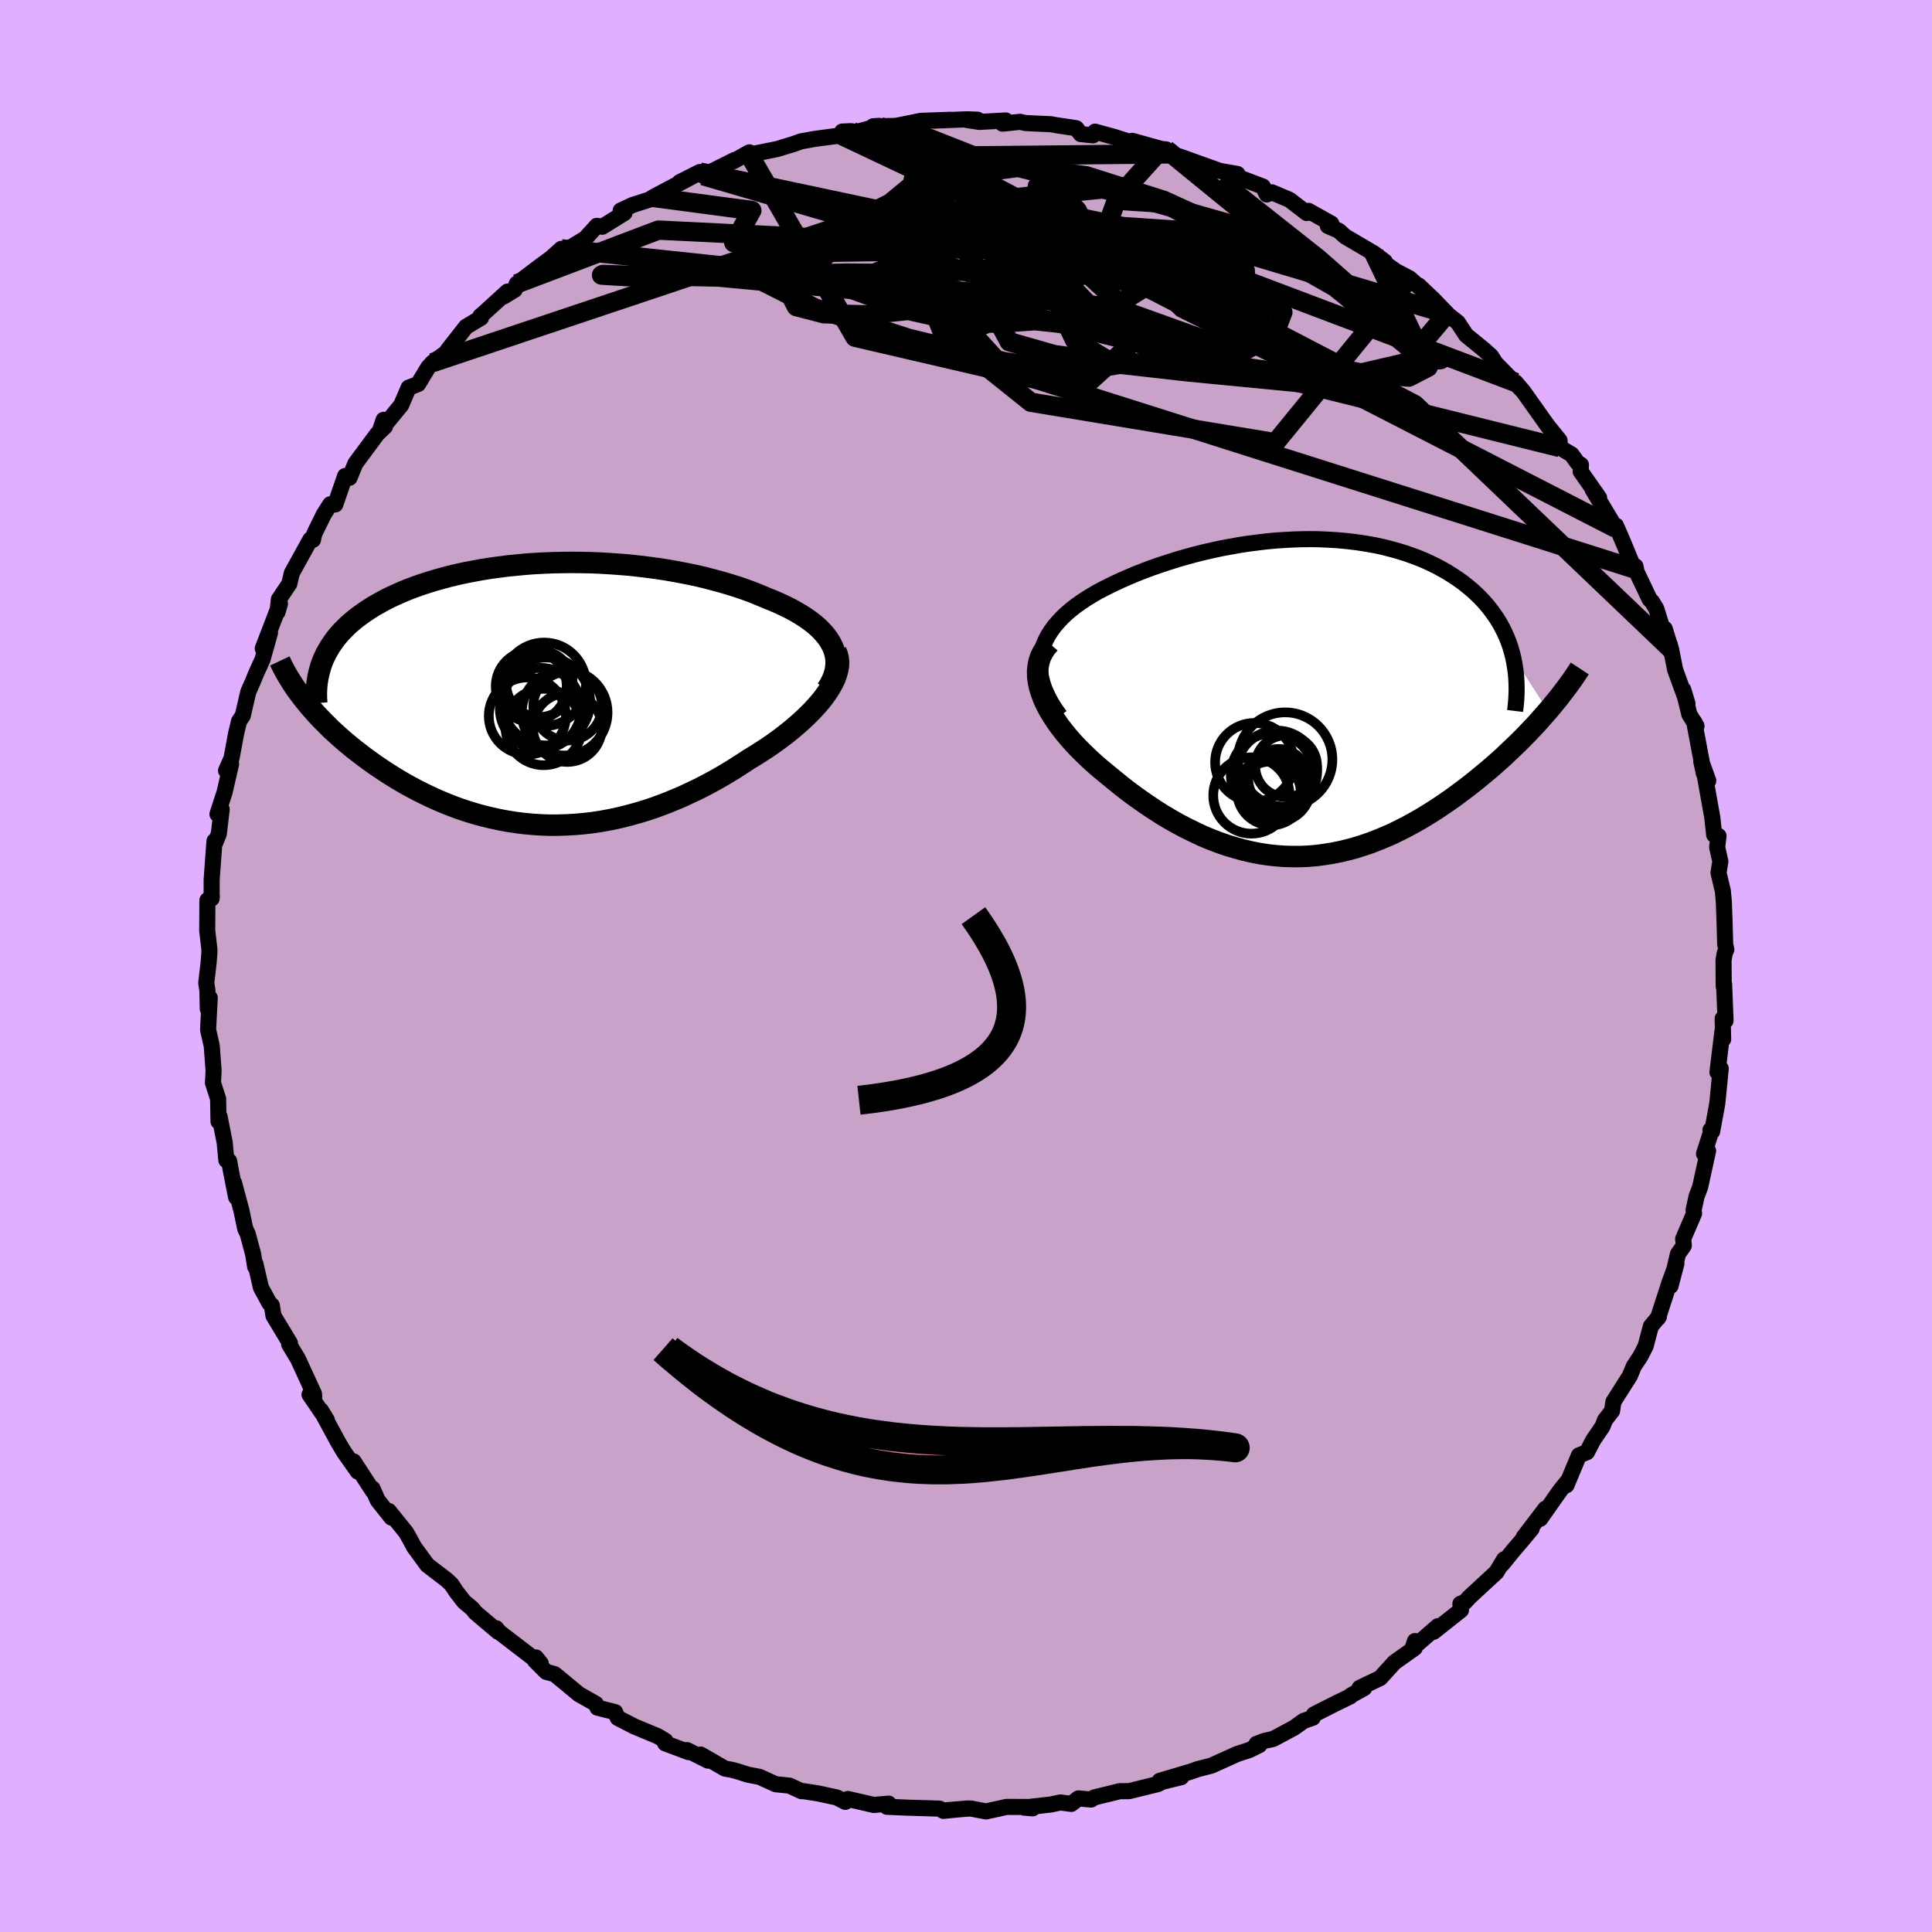 <svg viewBox="-100 -100 200 200" xmlns="http://www.w3.org/2000/svg" width="500" height="500" id="face-svg">
    <defs>
      <clipPath id="leftEyeClipPath">
        <polyline points="30.47,-4.93 30.26,-5.33 30.01,-5.72 29.72,-6.1 29.39,-6.47 29.03,-6.83 28.63,-7.18 28.19,-7.52 27.73,-7.85 27.23,-8.17 26.71,-8.48 26.16,-8.78 25.58,-9.07 24.98,-9.35 24.36,-9.62 23.71,-9.88 22.97,-10.19 22.21,-10.5 21.42,-10.79 20.6,-11.07 19.77,-11.33 18.91,-11.58 18.02,-11.82 17.13,-12.05 16.21,-12.26 15.28,-12.45 14.33,-12.63 13.38,-12.8 12.41,-12.95 11.43,-13.08 10.45,-13.2 9.46,-13.31 8.47,-13.39 7.48,-13.46 6.48,-13.52 5.49,-13.56 4.5,-13.58 3.51,-13.59 2.53,-13.58 1.55,-13.56 0.59,-13.52 -0.37,-13.47 -1.32,-13.4 -2.25,-13.31 -3.17,-13.22 -4.08,-13.1 -4.97,-12.98 -5.85,-12.84 -6.7,-12.68 -7.54,-12.52 -8.36,-12.34 -9.16,-12.15 -9.94,-11.94 -10.69,-11.73 -11.43,-11.5 -12.14,-11.27 -12.83,-11.02 -13.5,-10.77 -14.14,-10.5 -14.75,-10.23 -15.35,-9.95 -15.92,-9.66 -16.46,-9.36 -16.99,-9.06 -17.48,-8.75 -17.96,-8.43 -18.41,-8.11 -18.84,-7.79 -19.25,-7.45 -19.64,-7.11 -20,-6.76 -20.35,-6.4 -20.67,-6.04 -20.97,-5.67 -21.24,-5.29 -21.5,-4.91 -21.73,-4.52 -21.95,-4.13 -22.14,-3.73 -22.31,-3.33 -24.38,0.41 -24.06,0.81 -23.73,1.22 -23.38,1.62 -23.02,2.03 -22.64,2.44 -22.24,2.85 -21.83,3.26 -21.41,3.68 -20.96,4.09 -20.51,4.5 -20.04,4.91 -19.55,5.32 -19.05,5.73 -18.53,6.13 -18,6.54 -17.45,6.94 -16.89,7.34 -16.3,7.74 -15.7,8.14 -15.09,8.53 -14.45,8.92 -13.8,9.3 -13.13,9.67 -12.45,10.03 -11.75,10.38 -11.04,10.72 -10.31,11.05 -9.57,11.36 -8.81,11.66 -8.05,11.94 -7.26,12.2 -6.47,12.44 -5.66,12.66 -4.84,12.86 -4.01,13.04 -3.17,13.2 -2.32,13.33 -1.46,13.44 -0.59,13.52 0.29,13.58 1.18,13.61 2.07,13.61 2.97,13.58 3.87,13.53 4.78,13.45 5.7,13.34 6.61,13.2 7.53,13.03 8.46,12.83 9.38,12.6 10.3,12.35 11.22,12.07 12.14,11.76 13.06,11.42 13.98,11.05 14.89,10.67 15.79,10.25 16.69,9.82 17.58,9.36 18.46,8.88 19.33,8.38 20.19,7.86 21.03,7.32 21.86,6.78 22.55,6.36 23.22,5.93 23.88,5.5 24.52,5.05 25.14,4.6 25.74,4.14 26.32,3.67 26.87,3.2 27.4,2.73 27.9,2.25 28.38,1.77 28.82,1.29 29.23,0.82 29.61,0.34 29.95,-0.14" />
      </clipPath>
      <clipPath id="rightEyeClipPath">
        <polyline points="-27.83,-4.4 -27.7,-4.93 -27.53,-5.45 -27.31,-5.96 -27.05,-6.45 -26.75,-6.92 -26.41,-7.39 -26.03,-7.83 -25.62,-8.27 -25.18,-8.69 -24.7,-9.1 -24.19,-9.5 -23.66,-9.88 -23.1,-10.25 -22.51,-10.61 -21.91,-10.96 -21.17,-11.35 -20.42,-11.72 -19.64,-12.09 -18.84,-12.44 -18.02,-12.79 -17.18,-13.12 -16.33,-13.44 -15.46,-13.74 -14.58,-14.03 -13.69,-14.31 -12.79,-14.57 -11.88,-14.82 -10.96,-15.05 -10.04,-15.26 -9.12,-15.46 -8.19,-15.63 -7.26,-15.8 -6.33,-15.94 -5.4,-16.06 -4.48,-16.17 -3.56,-16.26 -2.64,-16.32 -1.73,-16.37 -0.83,-16.4 0.07,-16.41 0.95,-16.4 1.83,-16.36 2.69,-16.31 3.54,-16.24 4.38,-16.15 5.2,-16.04 6.01,-15.91 6.8,-15.77 7.58,-15.6 8.33,-15.41 9.07,-15.21 9.79,-14.99 10.49,-14.75 11.17,-14.5 11.83,-14.23 12.47,-13.94 13.09,-13.64 13.68,-13.32 14.25,-13 14.8,-12.65 15.33,-12.3 15.84,-11.94 16.32,-11.56 16.78,-11.18 17.21,-10.79 17.63,-10.38 18.02,-9.97 18.39,-9.55 18.74,-9.11 19.07,-8.66 19.38,-8.21 19.67,-7.74 19.93,-7.27 20.18,-6.78 20.4,-6.29 20.6,-5.79 20.78,-5.28 20.93,-4.76 21.07,-4.23 24.69,1.36 24.28,1.82 23.87,2.29 23.44,2.77 22.99,3.24 22.54,3.72 22.07,4.2 21.59,4.68 21.09,5.16 20.58,5.64 20.07,6.13 19.53,6.61 18.99,7.09 18.44,7.56 17.87,8.03 17.29,8.51 16.7,8.98 16.09,9.45 15.47,9.91 14.84,10.38 14.19,10.83 13.53,11.28 12.86,11.72 12.17,12.15 11.48,12.57 10.77,12.97 10.05,13.36 9.32,13.73 8.59,14.09 7.84,14.42 7.08,14.73 6.32,15.03 5.54,15.29 4.76,15.54 3.97,15.75 3.18,15.94 2.38,16.1 1.57,16.23 0.75,16.34 -0.07,16.41 -0.89,16.45 -1.72,16.45 -2.56,16.43 -3.4,16.37 -4.24,16.28 -5.09,16.15 -5.94,15.99 -6.79,15.79 -7.64,15.56 -8.5,15.3 -9.35,15.01 -10.21,14.68 -11.07,14.32 -11.92,13.92 -12.78,13.5 -13.63,13.05 -14.48,12.57 -15.33,12.06 -16.17,11.52 -17,10.96 -17.83,10.38 -18.65,9.78 -19.46,9.15 -20.25,8.51 -21.04,7.86 -21.66,7.35 -22.26,6.83 -22.84,6.3 -23.4,5.76 -23.95,5.21 -24.47,4.66 -24.96,4.1 -25.43,3.53 -25.87,2.96 -26.27,2.39 -26.65,1.81 -26.99,1.24 -27.29,0.66 -27.55,0.09 -27.76,-0.48" />
      </clipPath>
      <filter id="fuzzy">
        <feTurbulence id="turbulence" baseFrequency="0.05" numOctaves="3" type="noise" result="noise" />
        <feDisplacementMap in="SourceGraphic" in2="noise" scale="2" />
      </filter>
      <linearGradient id="rainbowGradient" x1="0%" y1="0%" x2="100%" y2="0%">
        <stop offset="0%" style="stop-color: [object Object]; stop-opacity: 1" />
        <stop offset="46%" style="stop-color: [object Object]; stop-opacity: 1" />
        <stop offset="100%" style="stop-color: [object Object]; stop-opacity: 1" />
      </linearGradient>
    </defs>
    <rect x="-100" y="-100" width="100%" height="100%" fill="rgb(224, 176, 255)" />
    <polyline id="faceContour" points="78.42,-0.6 78.44,2.12 78.48,1.89 78.63,5.66 78.33,5.44 78.38,7.58 78.31,6.73 77.79,11 77.88,10.57 78.13,10.62 77.77,14.26 77.24,17.13 77.07,16.97 77.18,17.01 76.4,19.44 76.82,19.13 76,22.87 75.63,23.85 75.32,25.27 75.37,25.62 74.24,28.25 74.31,28.95 73.7,29.81 72.93,33.13 73.54,30.81 72.82,32.78 71.63,36.46 71.73,36.3 70.9,37.29 70.57,38.53 70.36,39.34 69.81,40.41 69.13,41.44 68.72,42.43 67.02,45.11 66.88,46.06 66.15,47 65.89,47.67 64.93,49.08 64.28,50.33 63.45,50.66 62.16,53.75 62.25,53.37 61.53,54.26 59.44,57.23 59.98,56.18 57.73,59.13 58.56,58.25 57.55,59.46 56.66,60.5 55.5,61.93 55.71,61.42 54.91,62.75 52.11,65.34 51.64,65.85 51.18,66.02 51.24,66.68 48.41,68.92 48.85,68.34 46.23,70.62 46.48,69.88 46.45,70.6 44.35,72.09 42.88,73.71 40.75,74.73 41.22,74.75 39.83,75.52 39.78,75.61 38.3,76.33 36.02,77.48 35.9,77.82 34.95,78.15 33.96,78.86 31.79,80.02 30.88,80.22 30.07,80.53 30.37,80.65 29.34,81.16 28.03,81.59 25.4,82.78 23.99,83.14 23.29,83.39 20.05,84.35 22.28,83.97 20.29,84.46 19.89,84.68 16.88,85.42 15.93,85.42 13.28,86.07 12.95,86.29 11.63,86.17 10.9,86.74 9.77,86.59 8.79,86.8 5.99,87.12 6.9,87.2 6.38,87.06 4.2,87.05 2.08,87.52 0.46,87.21 -2.07,87.4 0.2,87.21 -2.34,87.46 -2.74,87.23 -3.68,87.2 -6.02,87.13 -8.18,87.04 -8.01,86.71 -9.54,86.85 -12.23,86.23 -12.49,86.53 -13.38,86.07 -15.34,85.65 -16.82,85.42 -17.04,85.42 -18.27,84.85 -19.71,84.7 -21.38,83.94 -22.59,83.71 -23.75,83.34 -24.31,83.2 -24.96,83.08 -27.47,81.63 -26.71,82.26 -28.88,81.17 -28.71,81.38 -31.14,80.47 -31.12,80.21 -31.91,79.73 -34.34,78.72 -36.05,77.84 -36.32,77.24 -38.15,76.78 -38.32,76.38 -40.08,75.38 -42.58,73.31 -43.46,73.07 -44.61,71.92 -44.02,72.2 -44.52,71.58 -44.89,71.58 -48.32,68.95 -48.63,68.56 -48.44,68.92 -50.81,66.91 -51.09,66.54 -51.97,65.8 -52.74,64.81 -53.28,64 -53.75,63.56 -55.77,62.01 -57.14,60.13 -57.54,59.38 -57.96,58.64 -59.75,56.42 -59.48,57.1 -60.9,55.31 -61.44,54.09 -61.41,54.34 -63.4,51.28 -62.97,52.33 -64.41,50.28 -64.99,49.3 -66.79,45.98 -66.17,46.99 -67.96,44.37 -67.47,44.59 -67.5,44.28 -68.12,42.93 -69.16,40.67 -70.07,39.16 -69.98,39.05 -71.69,36.21 -71.86,35.14 -72.12,34.89 -72.99,33.29 -73.56,30.83 -73.59,31.12 -73.8,29.81 -74.36,27.73 -74.62,27.18 -75.01,25.3 -75.78,22.43 -75.56,23.93 -76.07,21.34 -76.28,20.19 -76.57,20.1 -76.74,18.28 -77.27,15.59 -77.38,16.1 -77.42,13.75 -77.96,12.08 -77.94,11.84 -77.89,10.83 -78.08,8.27 -78.46,6.6 -78.29,3.29 -78.49,4.44 -78.53,2.52 -78.65,1.76 -78.41,-0.29 -78.33,-1.31 -78.32,-1.68 -78.55,-3.68 -78.53,-6.8 -78.07,-7.23 -78.09,-6.99 -78.09,-8.92 -77.8,-12.93 -77.71,-12.79 -77.35,-13.68 -77.05,-16.22 -77.49,-15.72 -76.76,-17.96 -76.08,-20.9 -76.6,-20.23 -76.04,-21.49 -75.77,-22.92 -75.57,-24.02 -75.25,-25.35 -74.87,-25.91 -74.3,-28.37 -73.85,-29.39 -73.52,-30.2 -72.82,-31.75 -72.05,-34.49 -72.8,-32.87 -71.02,-37.5 -71.28,-36.62 -71.13,-37.96 -70.05,-39.57 -69.79,-40.68 -67.86,-44.17 -67.6,-44.12 -67.46,-44.76 -66.47,-46.77 -65.81,-47.8 -65.29,-47.78 -64.27,-50.73 -64.13,-50.52 -63.82,-50.54 -63.21,-52.02 -60.95,-55.07 -60.15,-55.84 -60.29,-56.54 -60.68,-55.38 -58.9,-57.54 -58.47,-58.07 -57.7,-59.87 -56.72,-60.24 -55.68,-61.96 -55.23,-62.46 -53.69,-63.58 -53.64,-63.77 -51.76,-66.17 -50.21,-67.1 -50.27,-67.28 -49.92,-67.58 -47.46,-69.82 -47.86,-69.31 -46.71,-70.01 -46.51,-70.62 -44.01,-72.51 -41.68,-74.21 -43.59,-72.71 -41.89,-74.24 -41.54,-74.01 -39.4,-75.32 -38.22,-76.62 -37.65,-76.53 -35.36,-77.95 -35.75,-78.2 -34.49,-78.79 -32.79,-79.33 -32.42,-79.57 -28.19,-81.81 -29.66,-81.13 -27.56,-82.19 -27.38,-82.2 -27.21,-81.81 -23.95,-83.44 -24.07,-83.31 -22.43,-84.23 -22.44,-83.99 -19.56,-84.57 -17.85,-85.09 -17.1,-85.36 -15.68,-85.62 -12.89,-85.99 -12.82,-86.38 -11.86,-86.42 -11.39,-86.32 -9.02,-86.97 -9.61,-86.93 -7.5,-86.96 -7.14,-86.99 -4.68,-87.49 -1.6,-87.6 -3.39,-87.51 0.12,-87.65 1.2,-87.61 0.08,-87.58 1.39,-87.38 4.11,-87.53 3.78,-87.2 5.59,-87.39 6.18,-87.26 8.8,-87.14 9.4,-87.03 11.41,-86.73 11.88,-86.12 13.14,-85.99 13.36,-86.37 15.39,-85.81 17.94,-85 17.21,-85.42 20.24,-84.58 20.72,-84.53 20.97,-84.07 22.14,-83.79 25.99,-82.41 25.75,-82.4 28.1,-81.99 27.74,-81.93 28.36,-81.59 30.73,-80.69 31.14,-79.87 31.67,-80.09 33.49,-79.32 35.27,-77.95 35.46,-78.17 37.82,-76.85 37.46,-76.61 38.58,-76.12 39.25,-75.52 42.23,-73.77 43.36,-72.92 42.78,-73.14 44.55,-71.9 45.92,-71.19 47.43,-69.83 46.86,-70.45 48.43,-68.96 49.8,-67.54 49.78,-67.51 50.91,-66.62 51.77,-65.31 53.63,-63.79 54.35,-63.14 55.51,-61.35 54.36,-62.88 57.72,-59.45 57.29,-59.92 56.9,-60.41 57.71,-59.45 60.2,-55.94 61.44,-54.41 61.49,-53.67 62.69,-52.95 63.3,-52.1 63.66,-51.88 63.63,-51.2 65.54,-48.47 64.87,-49.32 67.27,-45.31 67.29,-45.58 68.04,-43.85 69.03,-41.44 69.37,-41.05 69.3,-41.38 69.14,-41.39 70.76,-37.98 71.02,-37.71 71.46,-36.98 72.31,-34.24 72.33,-34.91 72.99,-32.79 73.41,-30.67 73.4,-30.7 74.69,-27.15 74.25,-28.61 74.88,-26.05 75.62,-24.84 75.38,-25.28 76.39,-19.92 76.11,-21.21 76.84,-19.18 76.52,-19.49 77.26,-15.36 77.45,-13.58 77.9,-13.46 77.76,-12.29 78.09,-10.82 77.9,-9.65 78.35,-7.76 78.45,-6.65 78.53,-4.43 78.59,-2.25 78.71,-1.71 78.54,-1.31 78.42,-0.6 78.44,2.12" fill="rgb(200, 162, 200)" stroke="black" stroke-width="1.667" stroke-linejoin="round" filter="url(#fuzzy)" />
    <g transform="translate(35.56 -27.78)">
      <polyline id="rightCountour" points="-27.83,-4.4 -27.7,-4.93 -27.53,-5.45 -27.31,-5.96 -27.05,-6.45 -26.75,-6.92 -26.41,-7.39 -26.03,-7.83 -25.62,-8.27 -25.18,-8.69 -24.7,-9.1 -24.19,-9.5 -23.66,-9.88 -23.1,-10.25 -22.51,-10.61 -21.91,-10.96 -21.17,-11.35 -20.42,-11.72 -19.64,-12.09 -18.84,-12.44 -18.02,-12.79 -17.18,-13.12 -16.33,-13.44 -15.46,-13.74 -14.58,-14.03 -13.69,-14.31 -12.79,-14.57 -11.88,-14.82 -10.96,-15.05 -10.04,-15.26 -9.12,-15.46 -8.19,-15.63 -7.26,-15.8 -6.33,-15.94 -5.4,-16.06 -4.48,-16.17 -3.56,-16.26 -2.64,-16.32 -1.73,-16.37 -0.83,-16.4 0.07,-16.41 0.95,-16.4 1.83,-16.36 2.69,-16.31 3.54,-16.24 4.38,-16.15 5.2,-16.04 6.01,-15.91 6.8,-15.77 7.58,-15.6 8.33,-15.41 9.07,-15.21 9.79,-14.99 10.49,-14.75 11.17,-14.5 11.83,-14.23 12.47,-13.94 13.09,-13.64 13.68,-13.32 14.25,-13 14.8,-12.65 15.33,-12.3 15.84,-11.94 16.32,-11.56 16.78,-11.18 17.21,-10.79 17.63,-10.38 18.02,-9.97 18.39,-9.55 18.74,-9.11 19.07,-8.66 19.38,-8.21 19.67,-7.74 19.93,-7.27 20.18,-6.78 20.4,-6.29 20.6,-5.79 20.78,-5.28 20.93,-4.76 21.07,-4.23 24.69,1.36 24.28,1.82 23.87,2.29 23.44,2.77 22.99,3.24 22.54,3.72 22.07,4.2 21.59,4.68 21.09,5.16 20.58,5.64 20.07,6.13 19.53,6.61 18.99,7.09 18.44,7.56 17.87,8.03 17.29,8.51 16.7,8.98 16.09,9.45 15.47,9.91 14.84,10.38 14.19,10.83 13.53,11.28 12.86,11.72 12.17,12.15 11.48,12.57 10.77,12.97 10.05,13.36 9.32,13.73 8.59,14.09 7.84,14.42 7.08,14.73 6.32,15.03 5.54,15.29 4.76,15.54 3.97,15.75 3.18,15.94 2.38,16.1 1.57,16.23 0.75,16.34 -0.07,16.41 -0.89,16.45 -1.72,16.45 -2.56,16.43 -3.4,16.37 -4.24,16.28 -5.09,16.15 -5.94,15.99 -6.79,15.79 -7.64,15.56 -8.5,15.3 -9.35,15.01 -10.21,14.68 -11.07,14.32 -11.92,13.92 -12.78,13.5 -13.63,13.05 -14.48,12.57 -15.33,12.06 -16.17,11.52 -17,10.96 -17.83,10.38 -18.65,9.78 -19.46,9.15 -20.25,8.51 -21.04,7.86 -21.66,7.35 -22.26,6.83 -22.84,6.3 -23.4,5.76 -23.95,5.21 -24.47,4.66 -24.96,4.1 -25.43,3.53 -25.87,2.96 -26.27,2.39 -26.65,1.81 -26.99,1.24 -27.29,0.66 -27.55,0.09 -27.76,-0.48" fill="white" stroke="white" stroke-width="0" stroke-linejoin="round" filter="url(#fuzzy)" />
    </g>
    <g transform="translate(-44.31 -28.19)">
      <polyline id="leftCountour" points="30.47,-4.93 30.26,-5.33 30.01,-5.72 29.72,-6.1 29.39,-6.47 29.03,-6.83 28.63,-7.18 28.19,-7.52 27.73,-7.85 27.23,-8.17 26.71,-8.48 26.16,-8.78 25.58,-9.07 24.98,-9.35 24.36,-9.62 23.71,-9.88 22.97,-10.19 22.21,-10.5 21.42,-10.79 20.6,-11.07 19.77,-11.33 18.91,-11.58 18.02,-11.82 17.13,-12.05 16.21,-12.26 15.28,-12.45 14.33,-12.63 13.38,-12.8 12.41,-12.95 11.43,-13.08 10.45,-13.2 9.46,-13.31 8.47,-13.39 7.48,-13.46 6.48,-13.52 5.49,-13.56 4.5,-13.58 3.51,-13.59 2.53,-13.58 1.55,-13.56 0.59,-13.52 -0.37,-13.47 -1.32,-13.4 -2.25,-13.31 -3.17,-13.22 -4.08,-13.1 -4.97,-12.98 -5.85,-12.84 -6.7,-12.68 -7.54,-12.52 -8.36,-12.34 -9.16,-12.15 -9.94,-11.94 -10.69,-11.73 -11.43,-11.5 -12.14,-11.27 -12.83,-11.02 -13.5,-10.77 -14.14,-10.5 -14.75,-10.23 -15.35,-9.95 -15.92,-9.66 -16.46,-9.36 -16.99,-9.06 -17.48,-8.75 -17.96,-8.43 -18.41,-8.11 -18.84,-7.79 -19.25,-7.45 -19.64,-7.11 -20,-6.76 -20.35,-6.4 -20.67,-6.04 -20.97,-5.67 -21.24,-5.29 -21.5,-4.91 -21.73,-4.52 -21.95,-4.13 -22.14,-3.73 -22.31,-3.33 -24.38,0.41 -24.06,0.81 -23.73,1.22 -23.38,1.62 -23.02,2.03 -22.64,2.44 -22.24,2.85 -21.83,3.26 -21.41,3.68 -20.96,4.09 -20.51,4.5 -20.04,4.91 -19.55,5.32 -19.05,5.73 -18.53,6.13 -18,6.54 -17.45,6.94 -16.89,7.34 -16.3,7.74 -15.7,8.14 -15.09,8.53 -14.45,8.92 -13.8,9.3 -13.13,9.67 -12.45,10.03 -11.75,10.38 -11.04,10.72 -10.31,11.05 -9.57,11.36 -8.81,11.66 -8.05,11.94 -7.26,12.2 -6.47,12.44 -5.66,12.66 -4.84,12.86 -4.01,13.04 -3.17,13.2 -2.32,13.33 -1.46,13.44 -0.59,13.52 0.29,13.58 1.18,13.61 2.07,13.61 2.97,13.58 3.87,13.53 4.78,13.45 5.7,13.34 6.61,13.2 7.53,13.03 8.46,12.83 9.38,12.6 10.3,12.35 11.22,12.07 12.14,11.76 13.06,11.42 13.98,11.05 14.89,10.67 15.79,10.25 16.69,9.82 17.58,9.36 18.46,8.88 19.33,8.38 20.19,7.86 21.03,7.32 21.86,6.78 22.55,6.36 23.22,5.93 23.88,5.5 24.52,5.05 25.14,4.6 25.74,4.14 26.32,3.67 26.87,3.2 27.4,2.73 27.9,2.25 28.38,1.77 28.82,1.29 29.23,0.82 29.61,0.34 29.95,-0.14" fill="white" stroke="white" stroke-width="0" stroke-linejoin="round" filter="url(#fuzzy)" />
    </g>
    <g transform="translate(35.56 -27.78)">
      <polyline id="rightUpper" points="-25.83,1.88 -26.34,1.17 -26.77,0.48 -27.12,-0.19 -27.41,-0.84 -27.63,-1.48 -27.79,-2.1 -27.88,-2.7 -27.92,-3.28 -27.9,-3.85 -27.83,-4.4 -27.7,-4.93 -27.53,-5.45 -27.31,-5.96 -27.05,-6.45 -26.75,-6.92 -26.41,-7.39 -26.03,-7.83 -25.62,-8.27 -25.18,-8.69 -24.7,-9.1 -24.19,-9.5 -23.66,-9.88 -23.1,-10.25 -22.51,-10.61 -21.91,-10.96 -21.17,-11.35 -20.42,-11.72 -19.64,-12.09 -18.84,-12.44 -18.02,-12.79 -17.18,-13.12 -16.33,-13.44 -15.46,-13.74 -14.58,-14.03 -13.69,-14.31 -12.79,-14.57 -11.88,-14.82 -10.96,-15.05 -10.04,-15.26 -9.12,-15.46 -8.19,-15.63 -7.26,-15.8 -6.33,-15.94 -5.4,-16.06 -4.48,-16.17 -3.56,-16.26 -2.64,-16.32 -1.73,-16.37 -0.83,-16.4 0.07,-16.41 0.95,-16.4 1.83,-16.36 2.69,-16.31 3.54,-16.24 4.38,-16.15 5.2,-16.04 6.01,-15.91 6.8,-15.77 7.58,-15.6 8.33,-15.41 9.07,-15.21 9.79,-14.99 10.49,-14.75 11.17,-14.5 11.83,-14.23 12.47,-13.94 13.09,-13.64 13.68,-13.32 14.25,-13 14.8,-12.65 15.33,-12.3 15.84,-11.94 16.32,-11.56 16.78,-11.18 17.21,-10.79 17.63,-10.38 18.02,-9.97 18.39,-9.55 18.74,-9.11 19.07,-8.66 19.38,-8.21 19.67,-7.74 19.93,-7.27 20.18,-6.78 20.4,-6.29 20.6,-5.79 20.78,-5.28 20.93,-4.76 21.07,-4.23 21.18,-3.7 21.27,-3.16 21.35,-2.61 21.4,-2.06 21.43,-1.5 21.44,-0.93 21.43,-0.36 21.4,0.21 21.35,0.8 21.28,1.38" fill="none" stroke="black" stroke-width="1.667" stroke-linejoin="round" filter="url(#fuzzy)" />
      <polyline id="rightLower" points="-26.92,-5.61 -27.3,-5.17 -27.6,-4.71 -27.84,-4.23 -28,-3.73 -28.1,-3.21 -28.15,-2.69 -28.13,-2.15 -28.06,-1.6 -27.94,-1.04 -27.76,-0.48 -27.55,0.09 -27.29,0.66 -26.99,1.24 -26.65,1.81 -26.27,2.39 -25.87,2.96 -25.43,3.53 -24.96,4.1 -24.47,4.66 -23.95,5.21 -23.4,5.76 -22.84,6.3 -22.26,6.83 -21.66,7.35 -21.04,7.86 -20.25,8.51 -19.46,9.15 -18.65,9.78 -17.83,10.38 -17,10.96 -16.17,11.52 -15.33,12.06 -14.48,12.57 -13.63,13.05 -12.78,13.5 -11.92,13.92 -11.07,14.32 -10.21,14.68 -9.35,15.01 -8.5,15.3 -7.64,15.56 -6.79,15.79 -5.94,15.99 -5.09,16.15 -4.24,16.28 -3.4,16.37 -2.56,16.43 -1.72,16.45 -0.89,16.45 -0.07,16.41 0.75,16.34 1.57,16.23 2.38,16.1 3.18,15.94 3.97,15.75 4.76,15.54 5.54,15.29 6.32,15.03 7.08,14.73 7.84,14.42 8.59,14.09 9.32,13.73 10.05,13.36 10.77,12.97 11.48,12.57 12.17,12.15 12.86,11.72 13.53,11.28 14.19,10.83 14.84,10.38 15.47,9.91 16.09,9.45 16.7,8.98 17.29,8.51 17.87,8.03 18.44,7.56 18.99,7.09 19.53,6.61 20.07,6.13 20.58,5.64 21.09,5.16 21.59,4.68 22.07,4.2 22.54,3.72 22.99,3.24 23.44,2.77 23.87,2.29 24.28,1.82 24.69,1.36 25.08,0.9 25.45,0.44 25.82,-0.01 26.16,-0.46 26.5,-0.9 26.82,-1.33 27.13,-1.76 27.43,-2.19 27.71,-2.61 27.98,-3.02" fill="none" stroke="black" stroke-width="2.222" stroke-linejoin="round" filter="url(#fuzzy)" />
      <circle r="3.124" cx="-3.214" cy="8.438" stroke="black" fill="none" stroke-width="1.0" filter="url(#fuzzy)" clip-path="url(#rightEyeClipPath)" /><circle r="3.514" cx="-3.984" cy="9.698" stroke="black" fill="none" stroke-width="1.0" filter="url(#fuzzy)" clip-path="url(#rightEyeClipPath)" /><circle r="4.314" cx="-3.834" cy="7.998" stroke="black" fill="none" stroke-width="1.0" filter="url(#fuzzy)" clip-path="url(#rightEyeClipPath)" /><circle r="4.074" cx="-5.699" cy="6.693" stroke="black" fill="none" stroke-width="1.0" filter="url(#fuzzy)" clip-path="url(#rightEyeClipPath)" /><circle r="3.168" cx="-4.079" cy="9.783" stroke="black" fill="none" stroke-width="1.0" filter="url(#fuzzy)" clip-path="url(#rightEyeClipPath)" /><circle r="3.546" cx="-3.409" cy="9.308" stroke="black" fill="none" stroke-width="1.0" filter="url(#fuzzy)" clip-path="url(#rightEyeClipPath)" /><circle r="4.884" cx="-2.519" cy="6.408" stroke="black" fill="none" stroke-width="1.0" filter="url(#fuzzy)" clip-path="url(#rightEyeClipPath)" /><circle r="3.952" cx="-6.014" cy="10.128" stroke="black" fill="none" stroke-width="1.0" filter="url(#fuzzy)" clip-path="url(#rightEyeClipPath)" /><circle r="3.2" cx="-2.419" cy="7.093" stroke="black" fill="none" stroke-width="1.0" filter="url(#fuzzy)" clip-path="url(#rightEyeClipPath)" /><circle r="4.178" cx="-3.379" cy="7.583" stroke="black" fill="none" stroke-width="1.0" filter="url(#fuzzy)" clip-path="url(#rightEyeClipPath)" />
      </g>
    <g transform="translate(-44.31 -28.19)">
      <polyline id="leftUpper" points="29.9,-0.45 30.21,-0.93 30.45,-1.41 30.64,-1.88 30.77,-2.35 30.84,-2.8 30.87,-3.24 30.84,-3.68 30.76,-4.11 30.64,-4.52 30.47,-4.93 30.26,-5.33 30.01,-5.72 29.72,-6.1 29.39,-6.47 29.03,-6.83 28.63,-7.18 28.19,-7.52 27.73,-7.85 27.23,-8.17 26.71,-8.48 26.16,-8.78 25.58,-9.07 24.98,-9.35 24.36,-9.62 23.71,-9.88 22.97,-10.19 22.21,-10.5 21.42,-10.79 20.6,-11.07 19.77,-11.33 18.91,-11.58 18.02,-11.82 17.13,-12.05 16.21,-12.26 15.28,-12.45 14.33,-12.63 13.38,-12.8 12.41,-12.95 11.43,-13.08 10.45,-13.2 9.46,-13.31 8.47,-13.39 7.48,-13.46 6.48,-13.52 5.49,-13.56 4.5,-13.58 3.51,-13.59 2.53,-13.58 1.55,-13.56 0.59,-13.52 -0.37,-13.47 -1.32,-13.4 -2.25,-13.31 -3.17,-13.22 -4.08,-13.1 -4.97,-12.98 -5.85,-12.84 -6.7,-12.68 -7.54,-12.52 -8.36,-12.34 -9.16,-12.15 -9.94,-11.94 -10.69,-11.73 -11.43,-11.5 -12.14,-11.27 -12.83,-11.02 -13.5,-10.77 -14.14,-10.5 -14.75,-10.23 -15.35,-9.95 -15.92,-9.66 -16.46,-9.36 -16.99,-9.06 -17.48,-8.75 -17.96,-8.43 -18.41,-8.11 -18.84,-7.79 -19.25,-7.45 -19.64,-7.11 -20,-6.76 -20.35,-6.4 -20.67,-6.04 -20.97,-5.67 -21.24,-5.29 -21.5,-4.91 -21.73,-4.52 -21.95,-4.13 -22.14,-3.73 -22.31,-3.33 -22.46,-2.92 -22.58,-2.5 -22.69,-2.09 -22.78,-1.66 -22.85,-1.23 -22.9,-0.8 -22.93,-0.37 -22.94,0.07 -22.93,0.52 -22.9,0.97" fill="none" stroke="black" stroke-width="2.222" stroke-linejoin="round" filter="url(#fuzzy)" />
      <polyline id="leftLower" points="30.84,-4.4 30.99,-4.04 31.08,-3.65 31.12,-3.26 31.1,-2.84 31.02,-2.42 30.9,-1.98 30.73,-1.53 30.51,-1.07 30.25,-0.61 29.95,-0.14 29.61,0.34 29.23,0.82 28.82,1.29 28.38,1.77 27.9,2.25 27.4,2.73 26.87,3.2 26.32,3.67 25.74,4.14 25.14,4.6 24.52,5.05 23.88,5.5 23.22,5.93 22.55,6.36 21.86,6.78 21.03,7.32 20.19,7.86 19.33,8.38 18.46,8.88 17.58,9.36 16.69,9.82 15.79,10.25 14.89,10.67 13.98,11.05 13.06,11.42 12.14,11.76 11.22,12.07 10.3,12.35 9.38,12.6 8.46,12.83 7.53,13.03 6.61,13.2 5.7,13.34 4.78,13.45 3.87,13.53 2.97,13.58 2.07,13.61 1.18,13.61 0.29,13.58 -0.59,13.52 -1.46,13.44 -2.32,13.33 -3.17,13.2 -4.01,13.04 -4.84,12.86 -5.66,12.66 -6.47,12.44 -7.26,12.2 -8.05,11.94 -8.81,11.66 -9.57,11.36 -10.31,11.05 -11.04,10.72 -11.75,10.38 -12.45,10.03 -13.13,9.67 -13.8,9.3 -14.45,8.92 -15.09,8.53 -15.7,8.14 -16.3,7.74 -16.89,7.34 -17.45,6.94 -18,6.54 -18.53,6.13 -19.05,5.73 -19.55,5.32 -20.04,4.91 -20.51,4.5 -20.96,4.09 -21.41,3.68 -21.83,3.26 -22.24,2.85 -22.64,2.44 -23.02,2.03 -23.38,1.62 -23.73,1.22 -24.06,0.81 -24.38,0.41 -24.68,0.01 -24.97,-0.38 -25.24,-0.77 -25.49,-1.16 -25.73,-1.54 -25.96,-1.92 -26.17,-2.29 -26.37,-2.67 -26.55,-3.03 -26.72,-3.39" fill="none" stroke="black" stroke-width="2.222" stroke-linejoin="round" filter="url(#fuzzy)" />
      <circle r="4.548" cx="0.853" cy="0.804" stroke="black" fill="none" stroke-width="1.0" filter="url(#fuzzy)" clip-path="url(#leftEyeClipPath)" /><circle r="3.558" cx="3.073" cy="1.294" stroke="black" fill="none" stroke-width="1.0" filter="url(#fuzzy)" clip-path="url(#leftEyeClipPath)" /><circle r="3.99" cx="-1.102" cy="2.309" stroke="black" fill="none" stroke-width="1.0" filter="url(#fuzzy)" clip-path="url(#leftEyeClipPath)" /><circle r="4.214" cx="0.263" cy="1.539" stroke="black" fill="none" stroke-width="1.0" filter="url(#fuzzy)" clip-path="url(#leftEyeClipPath)" /><circle r="3.674" cx="-0.697" cy="-0.766" stroke="black" fill="none" stroke-width="1.0" filter="url(#fuzzy)" clip-path="url(#leftEyeClipPath)" /><circle r="3.44" cx="0.153" cy="-1.026" stroke="black" fill="none" stroke-width="1.0" filter="url(#fuzzy)" clip-path="url(#leftEyeClipPath)" /><circle r="3.568" cx="3.043" cy="3.499" stroke="black" fill="none" stroke-width="1.0" filter="url(#fuzzy)" clip-path="url(#leftEyeClipPath)" /><circle r="4.442" cx="2.763" cy="1.959" stroke="black" fill="none" stroke-width="1.0" filter="url(#fuzzy)" clip-path="url(#leftEyeClipPath)" /><circle r="4.324" cx="0.643" cy="-0.971" stroke="black" fill="none" stroke-width="1.0" filter="url(#fuzzy)" clip-path="url(#leftEyeClipPath)" /><circle r="3.956" cx="0.593" cy="3.449" stroke="black" fill="none" stroke-width="1.0" filter="url(#fuzzy)" clip-path="url(#leftEyeClipPath)" />
    </g>
    <g id="hairs">
      <polyline points="28.36,-81.59 27.03,-80.69 36.43,-73.26 44.78,-65.93 47.84,-61.99 45.84,-60.96 40.86,-61.4 35.37,-62.44 31.32,-63.79 29.58,-65.29 29.83,-66.7 30.84,-67.83 31.04,-68.63 29.14,-69.27 24.92,-69.91 19.63,-70.63 15.72,-71.3 15.46,-71.72 18.96,-71.85 23.21,-71.99 23.69,-72.62 18.86,-73.8 15.32,-74.36 27.42,-71.55 56.9,-60.41" fill="none" stroke="url(#rainbowGradient)" stroke-width="2" stroke-linejoin="round" filter="url(#fuzzy)" /><polyline points="49.78,-67.51 42.04,-58.31 22.38,-68.11 14.38,-76.03 15.58,-79.28 20.52,-78.95 25.64,-76.21 28.91,-71.99 29.06,-67.4 25.77,-63.77 20.18,-62.15 14.63,-62.74 11.24,-64.79 10.1,-67.19 9.33,-69.31 7.57,-71.03 6.72,-72.31 10.89,-72.89 20.45,-73.02 29.49,-73.58 49.78,-67.51" fill="none" stroke="url(#rainbowGradient)" stroke-width="2" stroke-linejoin="round" filter="url(#fuzzy)" /><polyline points="69.37,-41.05 4.05,-61.75 -7.36,-74.23 -5.83,-78.1 -1.53,-76.02 1.86,-71.39 3.12,-67.17 4.48,-64.62 9.15,-63.29 16.83,-62.24 22.3,-61.74 19.51,-63.64 8.38,-69.56 -2.4,-78.01 -1.07,-83.85 20.97,-84.07" fill="none" stroke="url(#rainbowGradient)" stroke-width="2" stroke-linejoin="round" filter="url(#fuzzy)" /><polyline points="61.49,-53.67 0.21,-68.9 -25.66,-71.32 -34.83,-71.5 -37.59,-71.59 -37.73,-71.52 -35.13,-71.36 -29.1,-71.36 -20.6,-71.55 -12.36,-71.73 -7.37,-71.69 -6.98,-71.42 -9.95,-71.07 -13.01,-70.85 -12.67,-70.92 -7.03,-71.4 3.21,-72.22 15.19,-73.21 25.27,-74.12 30.31,-75.04 28.18,-76.58 17.7,-79.54 0.91,-83.82 -7.14,-86.99" fill="none" stroke="url(#rainbowGradient)" stroke-width="2" stroke-linejoin="round" filter="url(#fuzzy)" /><polyline points="67.27,-45.31 18.4,-70.41 0.9,-77.92 -8.12,-77.48 -13.39,-74.51 -16.71,-71.63 -18.24,-69.58 -17.56,-68.26 -14.73,-67.52 -10.36,-67.41 -4.89,-67.98 1.58,-69.11 8.68,-70.59 15.11,-72.33 18.71,-74.3 17.42,-76.28 10.56,-77.73 -0.22,-77.96 -10.69,-76.76 -15.15,-75.46 -12.02,-77.38 -27.21,-81.81" fill="none" stroke="url(#rainbowGradient)" stroke-width="2" stroke-linejoin="round" filter="url(#fuzzy)" /><polyline points="-22.44,-83.99 -11.49,-65.09 11.85,-59.66 16.82,-64.15 10.53,-70.71 2.55,-75.56 -2.77,-78.36 -5.07,-80.03 -5.49,-81.27 -5.27,-82.18 -5.09,-82.58 -4.87,-82.31 -3.84,-81.47 -1.02,-80.28 4.2,-78.85 11.65,-76.95 20.21,-74.08 27.68,-70.04 30.9,-65.81 27.03,-63.99 17.04,-67.57 7.41,-76.4 -12.89,-85.99" fill="none" stroke="url(#rainbowGradient)" stroke-width="2" stroke-linejoin="round" filter="url(#fuzzy)" /><polyline points="45.92,-71.19 32.03,-54.17 6.71,-58.36 -2.49,-65.73 -4.88,-71.64 -8.38,-75.12 -13.47,-76.1 -16.99,-75.04 -16.4,-72.72 -11.8,-70.03 -5.6,-67.78 -0.32,-66.6 3.44,-66.54 7.15,-66.8 12.51,-66.23 19.51,-64.4 27,-62.24 33.6,-61.29 31.12,-64.73 -11.86,-86.42" fill="none" stroke="url(#rainbowGradient)" stroke-width="2" stroke-linejoin="round" filter="url(#fuzzy)" /><polyline points="-41.89,-74.24 15.2,-68.18 21.5,-72.15 9.55,-74.64 -3.55,-74.12 -9.2,-71.84 -6.91,-69.26 -1.44,-67.27 1.88,-66.39 0.83,-66.91 -3.15,-68.94 -6.89,-72.2 -7.89,-76.03 -5.54,-79.52 -0.7,-81.88 5.47,-82.68 12.42,-81.81 20.44,-79.27 30.04,-74.91 40.71,-68.85 49.13,-62.77 47.54,-62.66 20.72,-84.53" fill="none" stroke="url(#rainbowGradient)" stroke-width="2" stroke-linejoin="round" filter="url(#fuzzy)" /><polyline points="72.99,-32.79 46.46,-58.12 27.76,-67.85 13.55,-71.64 2.45,-74.04 -3.27,-75.47 -2.81,-75.72 2.4,-75.2 10.11,-74.63 18.1,-74.52 24.38,-74.89 27.12,-75.45 24.81,-75.97 17.11,-76.49 6.32,-77.16 -1.42,-78.06 1.86,-79.21 16.74,-80.7 20.24,-84.58" fill="none" stroke="url(#rainbowGradient)" stroke-width="2" stroke-linejoin="round" filter="url(#fuzzy)" /><polyline points="42.23,-73.77 47.43,-62.9 35.98,-60.24 22.95,-61.5 15.94,-62.29 13.54,-61.89 10.71,-61.57 4.01,-62.55 -5.98,-64.99 -15.62,-68.11 -21.17,-70.92 -21.04,-72.85 -16.08,-73.95 -8.42,-74.68 -0.52,-75.31 5.54,-75.62 9.29,-75.31 11.47,-76.22 -9.02,-86.97" fill="none" stroke="url(#rainbowGradient)" stroke-width="2" stroke-linejoin="round" filter="url(#fuzzy)" /><polyline points="-46.51,-70.62 -31.84,-76.18 -10.86,-75.15 6.58,-69.89 17.22,-65.11 23.77,-63.08 28.64,-63.57 31.94,-65.45 32.8,-67.67 30.74,-69.57 26.09,-70.96 19.81,-71.94 13.01,-72.76 6.61,-73.59 1.07,-74.56 -3.51,-75.74 -6.77,-77.26 -7.6,-79.18 -5.28,-81.09 -2.92,-81.48 -11.64,-77.05 -55.23,-62.46" fill="none" stroke="url(#rainbowGradient)" stroke-width="2" stroke-linejoin="round" filter="url(#fuzzy)" /><polyline points="-32.42,-79.57 -22.17,-78.21 -24.04,-74.88 -18.52,-73.82 -7.43,-73.98 3.16,-74.85 9.14,-76.23 10.23,-77.82 8.77,-79.27 7.38,-80.29 7.38,-80.71 8.58,-80.48 10.18,-79.61 11.53,-78.2 12.33,-76.52 12.23,-75.04 10.75,-74.22 7.92,-74.06 5.28,-73.74 6.02,-71.97 13.09,-68.26 25.18,-64.4 32.86,-64.57 19.57,-72.2 -27.56,-82.19" fill="none" stroke="url(#rainbowGradient)" stroke-width="2" stroke-linejoin="round" filter="url(#fuzzy)" />
    </g>
    
        <g id="lineNose">
        <path d="M -11.08,13.9 Q 12.62, 11.295 0.77, -5.212" fill="none" stroke="black" stroke-width="3" stroke-linejoin="round" filter="url(#fuzzy)"></path>
        </g>
      
    <g id="mouth">
      <polyline points="-31.36,39.66 -30.61,40.32 -29.86,40.95 -29.12,41.57 -28.39,42.16 -27.66,42.74 -26.95,43.29 -26.23,43.82 -25.52,44.33 -24.82,44.82 -24.13,45.29 -23.44,45.74 -22.75,46.18 -22.07,46.59 -21.4,46.99 -20.73,47.37 -20.07,47.73 -19.41,48.08 -18.76,48.41 -18.11,48.72 -17.47,49.02 -16.83,49.3 -16.2,49.56 -15.57,49.81 -14.94,50.05 -14.32,50.27 -13.7,50.47 -13.09,50.67 -12.48,50.85 -11.88,51.01 -11.27,51.17 -10.68,51.31 -10.08,51.44 -9.49,51.55 -8.9,51.66 -8.31,51.75 -7.73,51.84 -7.15,51.91 -6.58,51.97 -6,52.03 -5.43,52.07 -4.86,52.11 -4.29,52.13 -3.73,52.15 -3.17,52.16 -2.61,52.16 -2.05,52.16 -1.49,52.14 -0.93,52.12 -0.38,52.1 0.17,52.07 0.73,52.03 1.28,51.98 1.82,51.94 2.37,51.88 2.92,51.82 3.47,51.76 4.01,51.7 4.56,51.63 5.1,51.55 5.65,51.48 6.19,51.4 6.74,51.32 7.28,51.24 7.83,51.16 8.37,51.07 8.92,50.99 9.46,50.9 10.01,50.82 10.56,50.73 11.11,50.64 11.66,50.56 12.21,50.48 12.76,50.39 13.31,50.31 13.86,50.24 14.42,50.16 14.98,50.09 15.53,50.02 16.1,49.95 16.66,49.89 17.22,49.83 17.79,49.78 18.36,49.73 18.93,49.69 19.5,49.65 20.08,49.62 20.66,49.59 21.24,49.57 21.83,49.56 22.42,49.55 23.01,49.55 23.6,49.56 24.2,49.58 24.8,49.61 25.41,49.64 26.02,49.69 26.63,49.74 27.24,49.8 27.87,49.88 27.87,49.88 27.27,49.79 26.68,49.71 26.09,49.64 25.5,49.57 24.9,49.51 24.31,49.45 23.72,49.4 23.13,49.36 22.53,49.31 21.94,49.28 21.35,49.24 20.76,49.21 20.17,49.19 19.57,49.17 18.98,49.15 18.39,49.14 17.8,49.12 17.2,49.11 16.61,49.11 16.02,49.11 15.43,49.1 14.84,49.1 14.24,49.11 13.65,49.11 13.06,49.12 12.47,49.12 11.87,49.13 11.28,49.14 10.69,49.15 10.1,49.16 9.51,49.17 8.91,49.18 8.32,49.19 7.73,49.2 7.14,49.21 6.54,49.22 5.95,49.23 5.36,49.24 4.77,49.24 4.18,49.25 3.58,49.25 2.99,49.25 2.4,49.25 1.81,49.25 1.21,49.24 0.62,49.23 0.03,49.22 -0.56,49.21 -1.16,49.19 -1.75,49.17 -2.34,49.14 -2.93,49.11 -3.52,49.08 -4.12,49.04 -4.71,49 -5.3,48.95 -5.89,48.9 -6.49,48.84 -7.08,48.78 -7.67,48.72 -8.26,48.64 -8.85,48.56 -9.45,48.48 -10.04,48.39 -10.63,48.29 -11.22,48.19 -11.82,48.07 -12.41,47.96 -13,47.83 -13.59,47.7 -14.18,47.56 -14.78,47.41 -15.37,47.25 -15.96,47.09 -16.55,46.91 -17.15,46.73 -17.74,46.54 -18.33,46.34 -18.92,46.13 -19.51,45.91 -20.11,45.69 -20.7,45.45 -21.29,45.2 -21.88,44.94 -22.48,44.67 -23.07,44.39 -23.66,44.1 -24.25,43.8 -24.85,43.49 -25.44,43.16 -26.03,42.83 -26.62,42.48 -27.21,42.12 -27.81,41.75 -28.4,41.37 -28.99,40.97 -29.58,40.56 -30.18,40.14 -30.77,39.7" fill="rgb(215,127,140)" stroke="black" stroke-width="3" stroke-linejoin="round" filter="url(#fuzzy)" />
    </g>
  </svg>